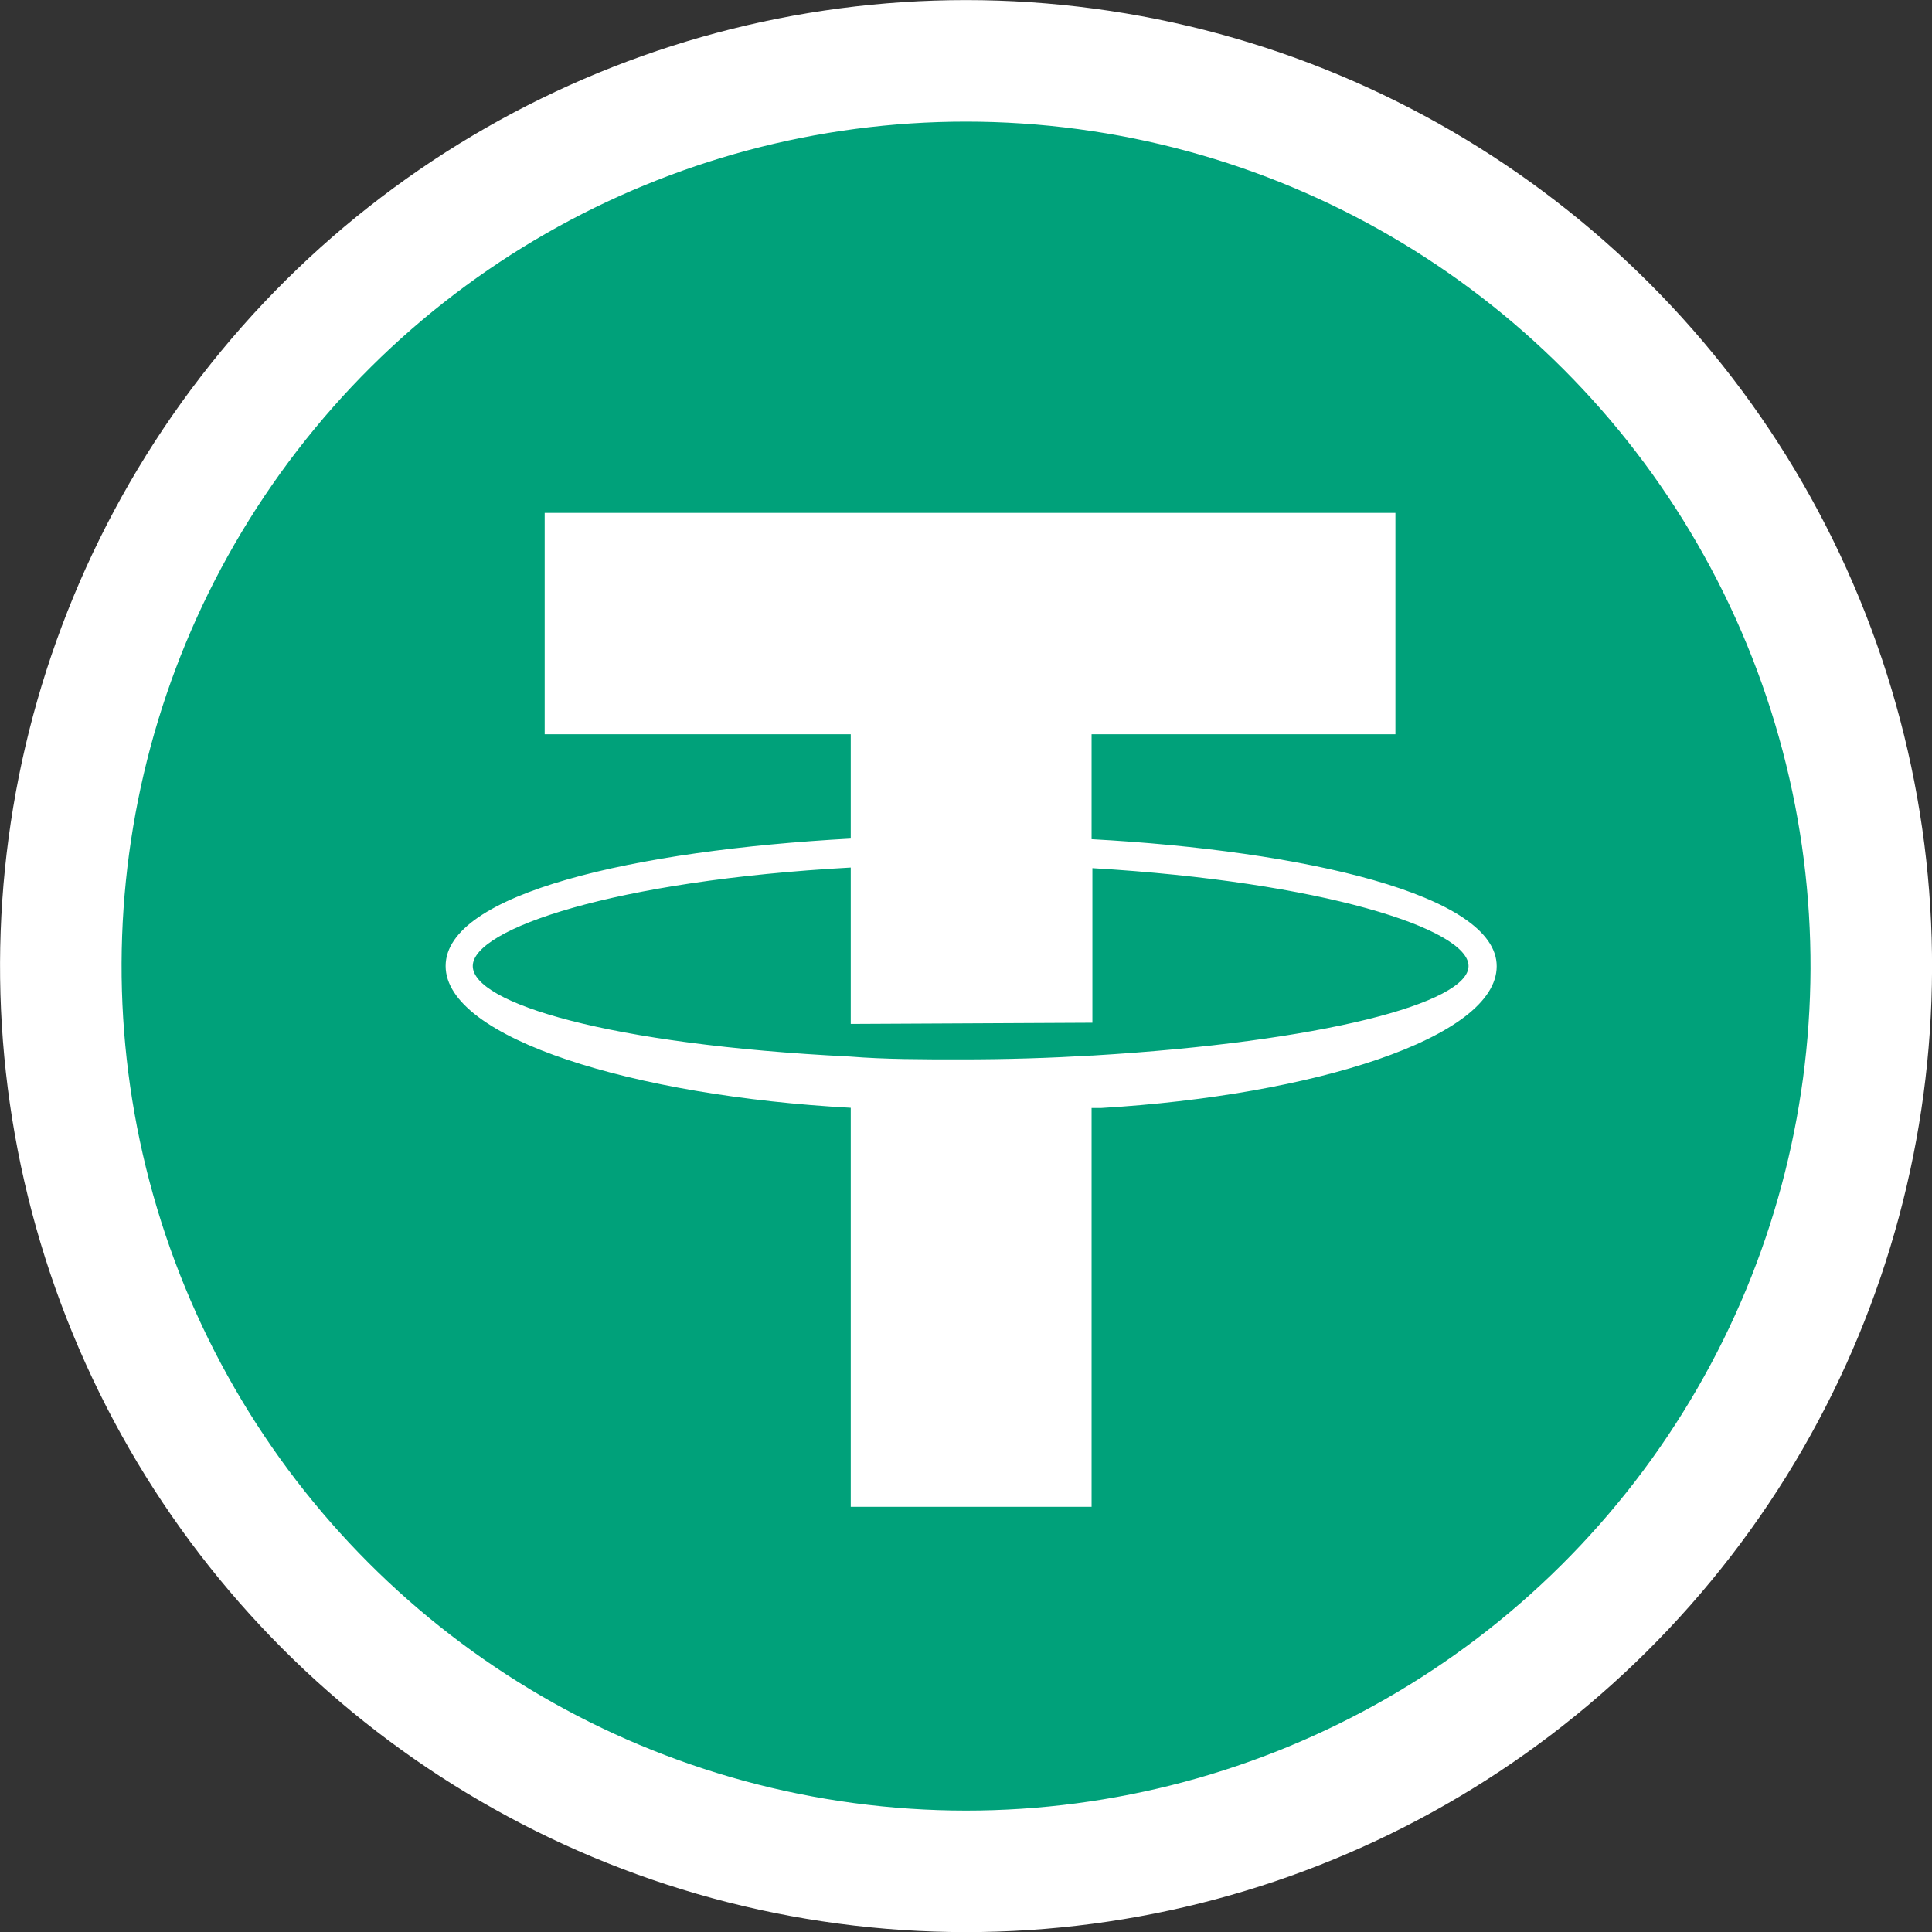 <svg xmlns="http://www.w3.org/2000/svg" viewBox="0 0 95.38 95.38"><rect x="0" y="0" width="95.38" height="95.38" fill="#333333" stroke="none"/><defs><style>.cls-1{fill:#00a17a;stroke:#fff;stroke-miterlimit:10;stroke-width:6px;}.cls-2{fill:#fff;}</style></defs><g id="TEXT"><circle class="cls-1" cx="47.69" cy="47.69" r="44.69" transform="translate(-5.9 88.64) rotate(-82.38)"/><path class="cls-2" d="M53.89,41.43V36.25h15V25.32h-42V36.25H42V41.4c-10.67.58-20,2.71-20,6.29s9.33,6.42,20,7V74.39H53.89V54.7h.47c10.47-.62,19.53-3.47,19.53-7S64.37,42,53.89,41.43Zm0,10.68c-2,.12-4.15.19-6.43.19-1.94,0-3.77,0-5.5-.14-11.92-.59-18.62-2.64-18.62-4.47S30.32,43.47,42,42.83v7.72l11.93-.06V42.86c11.35.67,18.57,3,18.57,4.83S65.29,51.43,53.94,52.11Z"/></g></svg>